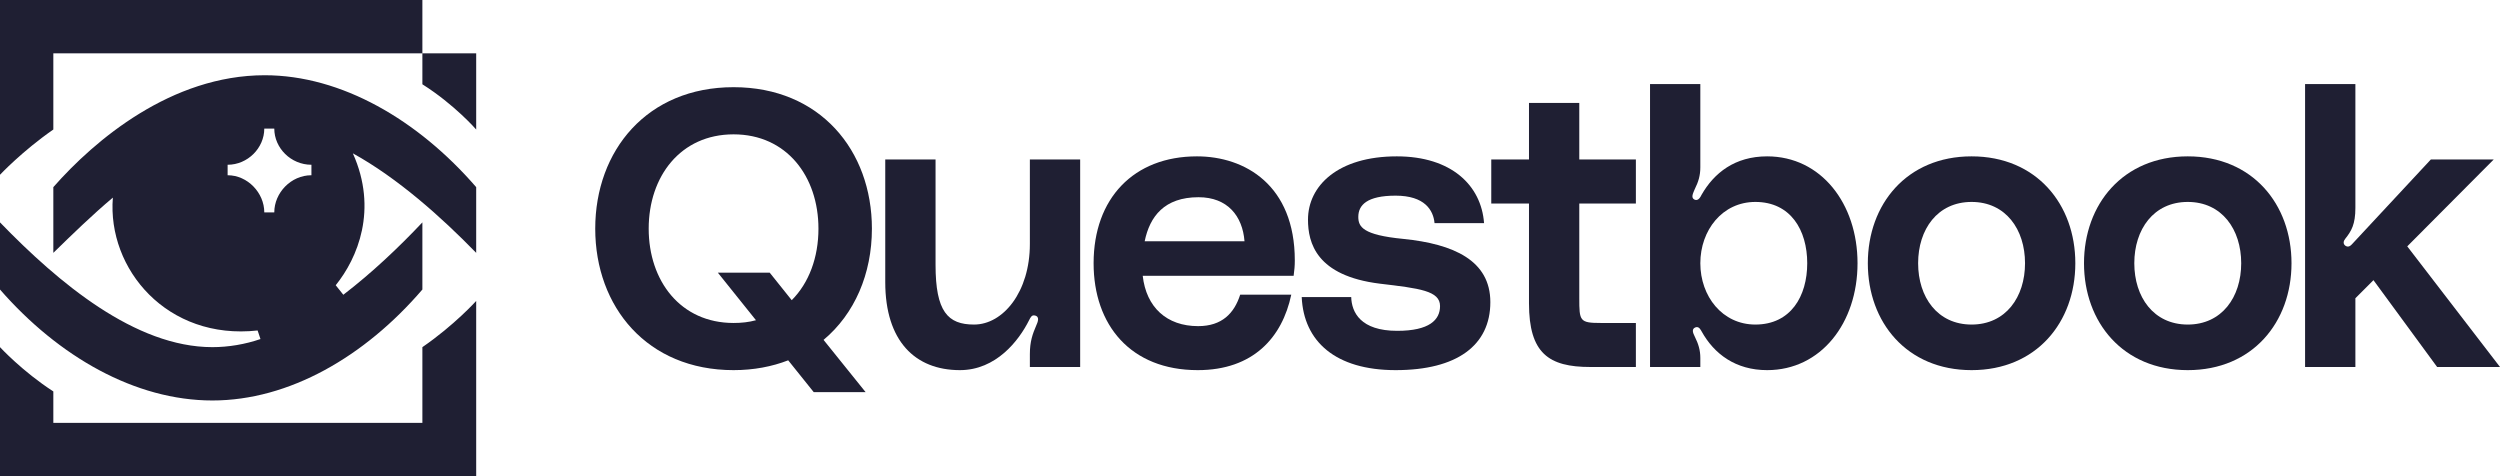 <svg width="168" height="32" viewBox="0 0 168 32" fill="none" xmlns="http://www.w3.org/2000/svg">
<path d="M58.592 15.366C58.592 10.111 55.106 5.859 49.296 5.859C43.486 5.859 40 10.111 40 15.366C40 20.622 43.486 24.873 49.296 24.873C50.643 24.873 51.884 24.636 52.967 24.213L54.683 26.352H58.169L55.343 22.84C57.43 21.097 58.592 18.403 58.592 15.366ZM49.296 21.704C45.731 21.704 43.592 18.878 43.592 15.366C43.592 11.854 45.731 9.028 49.296 9.028C52.861 9.028 55 11.854 55 15.366C55 17.294 54.366 19.011 53.204 20.172L51.725 18.324H48.24L50.801 21.519C50.326 21.651 49.824 21.704 49.296 21.704Z" fill="#1F1F33"/>
<path d="M64.506 24.873C66.936 24.873 68.468 22.893 69.154 21.519C69.26 21.308 69.339 21.15 69.55 21.203C69.894 21.282 69.735 21.651 69.629 21.889C69.392 22.444 69.207 22.945 69.207 23.791V24.662H72.587V10.718L69.207 10.718V16.396C69.207 19.618 67.411 21.81 65.457 21.81C63.688 21.81 62.869 20.938 62.869 17.796V10.718H59.489V18.958C59.489 22.919 61.495 24.873 64.506 24.873Z" fill="#1F1F33"/>
<path d="M87.011 17.505C87.011 12.435 83.657 10.507 80.435 10.507C76.183 10.507 73.49 13.333 73.49 17.69C73.49 21.836 75.972 24.873 80.488 24.873C84.212 24.873 86.166 22.681 86.773 19.803H83.34C82.944 21.044 82.125 21.916 80.514 21.916C78.402 21.916 77.028 20.648 76.791 18.535H86.932C86.985 18.139 87.011 17.875 87.011 17.505ZM76.923 16.211C77.266 14.547 78.243 13.253 80.541 13.253C82.495 13.253 83.499 14.521 83.631 16.211H76.923Z" fill="#1F1F33"/>
<path d="M87.475 19.961C87.607 22.945 89.746 24.873 93.787 24.873C97.906 24.873 100.151 23.21 100.151 20.305C100.151 17.505 97.695 16.396 94.288 16.053C91.568 15.789 91.278 15.234 91.278 14.574C91.278 13.782 91.859 13.148 93.787 13.148C95.741 13.148 96.322 14.125 96.401 14.996H99.729C99.544 12.461 97.537 10.507 93.866 10.507C89.905 10.507 87.897 12.488 87.897 14.759C87.897 16.317 88.452 18.535 92.73 19.063C95.398 19.38 96.771 19.539 96.771 20.569C96.771 21.493 96.058 22.232 93.892 22.232C91.436 22.232 90.829 20.991 90.802 19.961H87.475Z" fill="#1F1F33"/>
<path d="M109.931 13.676V10.718H106.128V6.915L102.748 6.915V10.718H100.213V13.676L102.748 13.676V20.384C102.748 23.738 104.068 24.662 106.868 24.662H109.931V21.704H107.581C106.154 21.704 106.128 21.572 106.128 20.041V13.676H109.931Z" fill="#1F1F33"/>
<path d="M114.262 5.648H110.882V24.662H114.262V24.055C114.262 23.526 114.13 23.104 113.893 22.629C113.761 22.364 113.655 22.1 113.945 21.995C114.183 21.916 114.289 22.18 114.342 22.259C115.187 23.791 116.639 24.873 118.752 24.873C122.37 24.873 124.826 21.704 124.826 17.69C124.826 13.676 122.37 10.507 118.752 10.507C116.586 10.507 115.187 11.616 114.342 13.095C114.289 13.201 114.13 13.544 113.866 13.412C113.602 13.28 113.787 12.963 113.893 12.699C114.13 12.223 114.262 11.801 114.262 11.246V5.648ZM117.96 21.81C115.741 21.81 114.262 19.909 114.262 17.69C114.262 15.472 115.741 13.57 117.96 13.57C120.336 13.57 121.446 15.472 121.446 17.69C121.446 19.909 120.336 21.81 117.96 21.81Z" fill="#1F1F33"/>
<path d="M132.49 10.507C128.133 10.507 125.518 13.729 125.518 17.69C125.518 21.651 128.133 24.873 132.49 24.873C136.848 24.873 139.462 21.651 139.462 17.69C139.462 13.729 136.848 10.507 132.49 10.507ZM132.49 21.81C130.192 21.81 128.898 19.961 128.898 17.69C128.898 15.419 130.192 13.57 132.49 13.57C134.788 13.57 136.082 15.419 136.082 17.69C136.082 19.961 134.788 21.81 132.49 21.81Z" fill="#1F1F33"/>
<path d="M147.017 10.507C142.66 10.507 140.045 13.729 140.045 17.69C140.045 21.651 142.66 24.873 147.017 24.873C151.374 24.873 153.989 21.651 153.989 17.69C153.989 13.729 151.374 10.507 147.017 10.507ZM147.017 21.81C144.719 21.81 143.425 19.961 143.425 17.69C143.425 15.419 144.719 13.57 147.017 13.57C149.315 13.57 150.609 15.419 150.609 17.69C150.609 19.961 149.315 21.81 147.017 21.81Z" fill="#1F1F33"/>
<path d="M168 24.662L161.768 16.555L167.577 10.718L163.352 10.718L158.044 16.422C157.965 16.502 157.806 16.66 157.595 16.502C157.436 16.37 157.489 16.185 157.595 16.053C158.017 15.525 158.282 15.076 158.282 13.966V5.648H154.901V24.662H158.282V20.041L159.496 18.826L163.775 24.662H168Z" fill="#1F1F33"/>
<path d="M7.584 13.28C6.176 14.464 4.864 15.744 3.584 16.992V12.576C6.368 9.408 11.52 5.056 17.792 5.056C22.944 5.056 28.096 8.064 32 12.576V16.992C29.632 14.56 26.72 11.968 23.712 10.304C25.408 14.08 24.032 17.344 22.56 19.168L23.072 19.808C24.992 18.336 26.816 16.608 28.384 14.944V19.456C24.512 23.968 19.424 26.912 14.272 26.912C9.088 26.912 3.936 23.968 0 19.456V14.944C3.936 19.008 9.088 23.328 14.272 23.328C15.36 23.328 16.48 23.136 17.504 22.784L17.312 22.208C11.232 22.88 7.2 18.08 7.584 13.28ZM0 32H32V20.224C32 20.224 30.528 21.856 28.384 23.328V28.416H3.584V26.304C1.504 24.96 0 23.328 0 23.328V32ZM0 11.744C0 11.744 1.504 10.144 3.584 8.704V3.584H28.384V5.664C30.56 7.04 32 8.704 32 8.704V3.584H28.384V0H0V11.744ZM15.296 11.776C16.64 11.776 17.76 12.96 17.76 14.272H18.432C18.432 12.96 19.552 11.776 20.928 11.776V11.072C19.552 11.072 18.432 9.952 18.432 8.64H17.76C17.76 9.952 16.64 11.072 15.296 11.072V11.776Z" fill="#1F1F33"/>
</svg>

